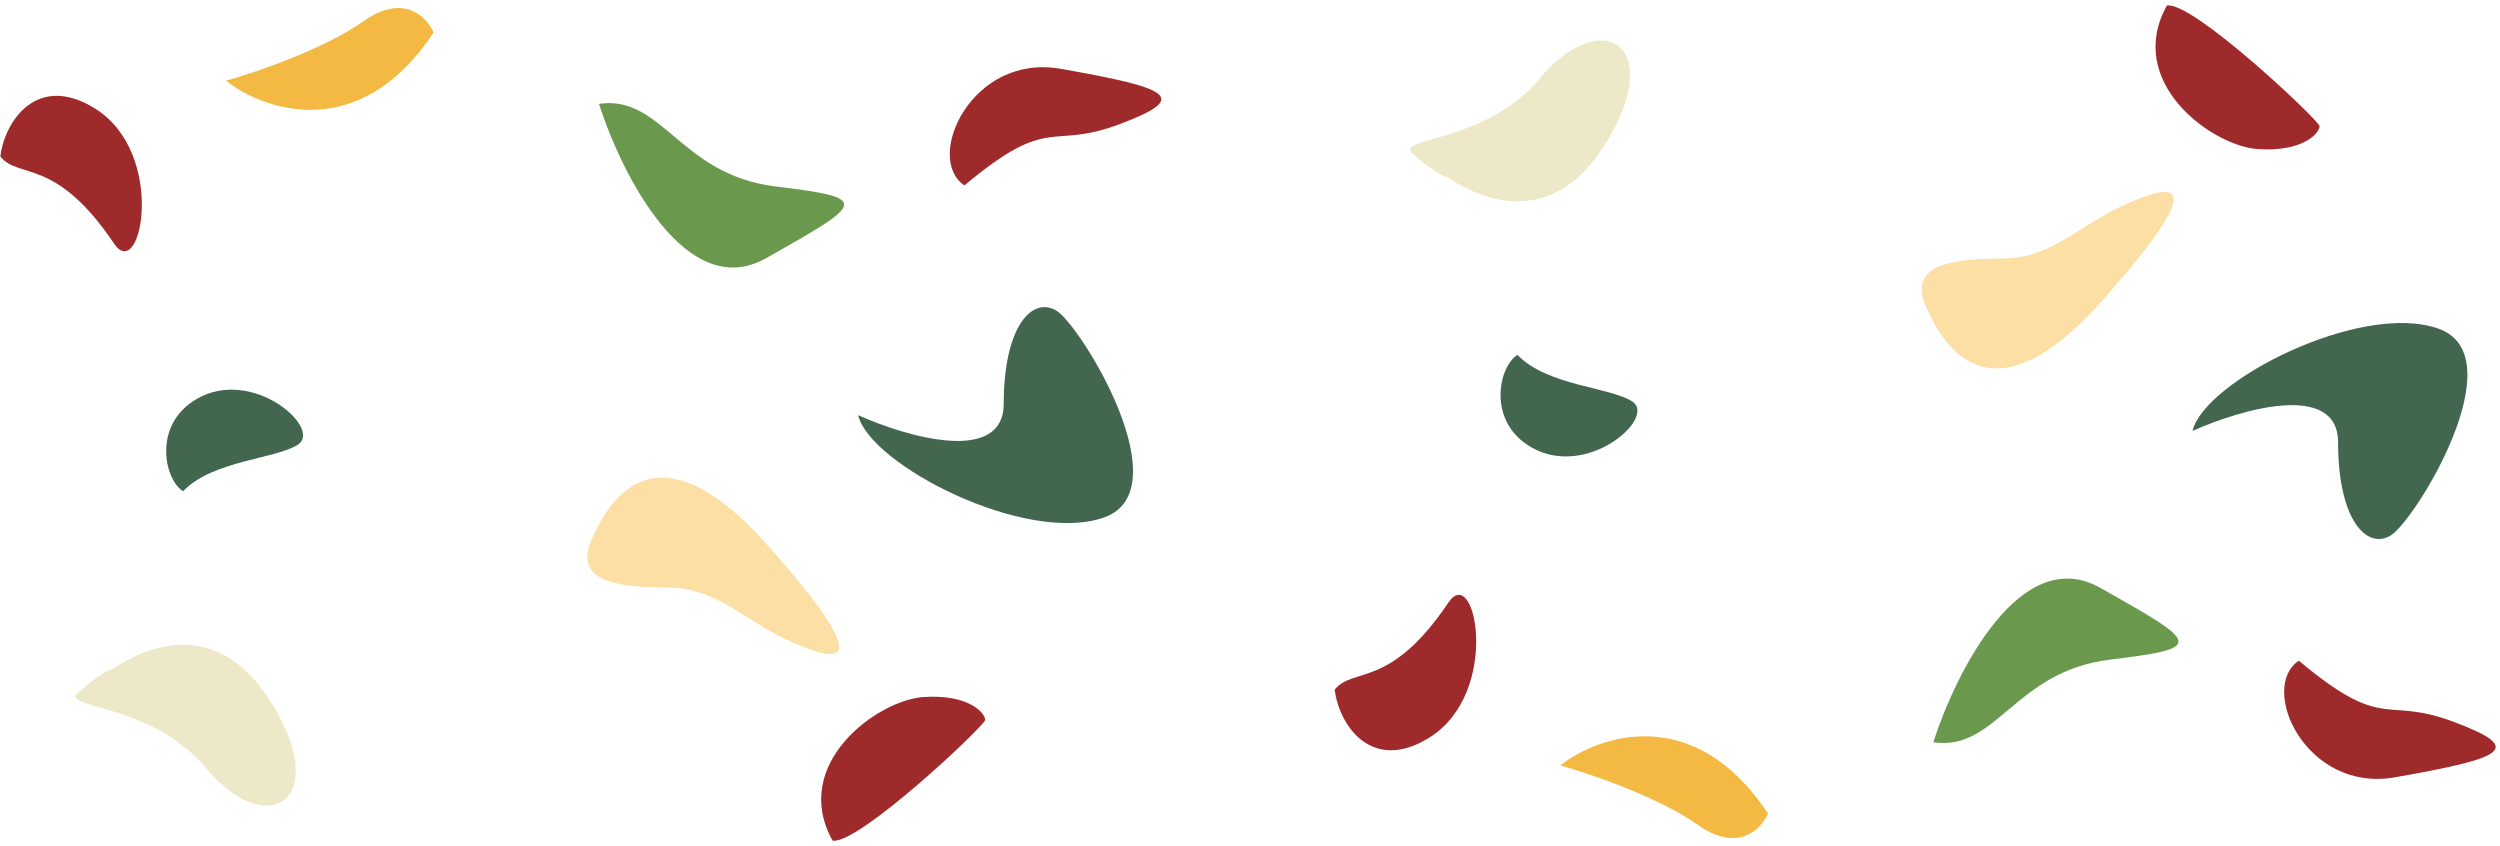 <svg width="3445" height="1166" viewBox="0 0 3445 1166" fill="none" xmlns="http://www.w3.org/2000/svg">
<path d="M1055.55 355.852C945.778 417.751 856.336 239.797 825.336 143.082C912.982 130.383 936.684 240.868 1068.65 256.934C1200.61 273 1192.76 278.478 1055.55 355.852Z" fill="#6A994E"/>
<path d="M131.13 149.646C51.769 100.044 6.624 166.026 0.424 215.628C26.051 247.455 76.415 215.628 157.17 335.651C194.609 391.293 230.332 211.648 131.13 149.646Z" fill="#9E2A2B"/>
<path d="M1383.15 556.114C1383.15 641.016 1249.4 602.15 1182.53 572.103C1198.52 640.431 1413.68 750.921 1521.26 713.123C1628.84 675.324 1489.28 448.532 1455.84 428.179C1422.4 407.825 1383.15 449.985 1383.15 556.114Z" fill="#42664E"/>
<path d="M1056.15 749.586C886.83 559.895 826.903 721.411 816.057 741.429C786.469 805.812 860.493 809.152 923.702 809.777C986.911 810.402 1029.5 856.763 1085.32 882.093C1141.14 907.424 1225.48 939.276 1056.15 749.586Z" fill="#FCDFA4"/>
<path d="M1461.34 94.778C1338.74 73.228 1272.99 218.023 1328.98 255.528C1448.29 155.583 1445.75 207.65 1542.89 171.069C1640.03 134.487 1614.6 121.715 1461.34 94.778Z" fill="#9E2A2B"/>
<path d="M1357.59 992.035C1357.59 999.461 1182.47 1164.79 1147.24 1158.35C1088.44 1052.57 1209.36 964.855 1272.23 960.533C1335.1 956.21 1357.59 982.752 1357.59 992.035Z" fill="#9E2A2B"/>
<path d="M370.315 962.864C280.581 825.573 161.024 920.027 154.122 922.308C148.553 922.935 125.387 937.779 107.099 955.005C84.238 976.536 208.952 968.862 282.974 1057.61C370.224 1162.22 460.048 1100.15 370.315 962.864Z" fill="#EDE8C7"/>
<path d="M271.38 549.548C209.809 584.997 226.318 660.779 252.251 676.922C293.372 634.093 380.115 632.694 410.695 612.584C444.418 590.405 348.344 505.237 271.38 549.548Z" fill="#42664E"/>
<path d="M597.514 44.871C496.139 198.05 364.503 152.918 311.357 111.205C351.763 99.975 446.314 67.81 501.267 28.986C556.221 -9.838 588.329 23.4 597.514 44.871Z" fill="#F4B942"/>
<path d="M2894.3 810.087C2784.53 748.188 2695.09 926.143 2664.09 1022.86C2751.74 1035.56 2775.44 925.072 2907.4 909.005C3039.36 892.939 3031.52 887.462 2894.3 810.087Z" fill="#6A994E"/>
<path d="M1969.88 1016.29C1890.52 1065.9 1845.38 999.913 1839.18 950.312C1864.8 918.484 1915.17 950.312 1995.92 830.289C2033.36 774.646 2069.09 954.292 1969.88 1016.29Z" fill="#9E2A2B"/>
<path d="M3221.9 609.826C3221.9 524.923 3088.16 563.79 3021.28 593.836C3037.27 525.509 3252.43 415.018 3360.01 452.817C3467.6 490.615 3328.03 717.408 3294.59 737.761C3261.16 758.114 3221.9 715.954 3221.9 609.826Z" fill="#42664E"/>
<path d="M2894.91 416.354C2725.58 606.044 2665.66 444.528 2654.81 424.51C2625.22 360.128 2699.25 356.787 2762.46 356.162C2825.66 355.537 2868.26 309.177 2924.08 283.846C2979.9 258.515 3064.23 226.663 2894.91 416.354Z" fill="#FCDFA4"/>
<path d="M3300.09 1071.16C3177.49 1092.71 3111.74 947.916 3167.73 910.412C3287.04 1010.36 3284.5 958.289 3381.64 994.871C3478.78 1031.45 3453.35 1044.22 3300.09 1071.16Z" fill="#9E2A2B"/>
<path d="M3196.34 173.905C3196.34 166.479 3021.22 1.154 2985.99 7.589C2927.2 113.372 3048.12 201.085 3110.99 205.407C3173.85 209.729 3196.34 183.187 3196.34 173.905Z" fill="#9E2A2B"/>
<path d="M2209.07 203.076C2119.34 340.367 1999.78 245.913 1992.88 243.632C1987.31 243.004 1964.14 228.16 1945.85 210.935C1922.99 189.403 2047.71 197.077 2121.73 108.328C2208.98 3.719 2298.8 65.785 2209.07 203.076Z" fill="#EDE8C7"/>
<path d="M2110.13 616.391C2048.56 580.942 2065.07 505.161 2091 489.017C2132.13 531.847 2218.87 533.245 2249.45 553.356C2283.17 575.534 2187.1 660.703 2110.13 616.391Z" fill="#42664E"/>
<path d="M2436.27 1121.07C2334.89 967.89 2203.26 1013.02 2150.11 1054.73C2190.52 1065.96 2285.07 1098.13 2340.02 1136.95C2394.97 1175.78 2427.08 1142.54 2436.27 1121.07Z" fill="#F4B942"/>
</svg>
